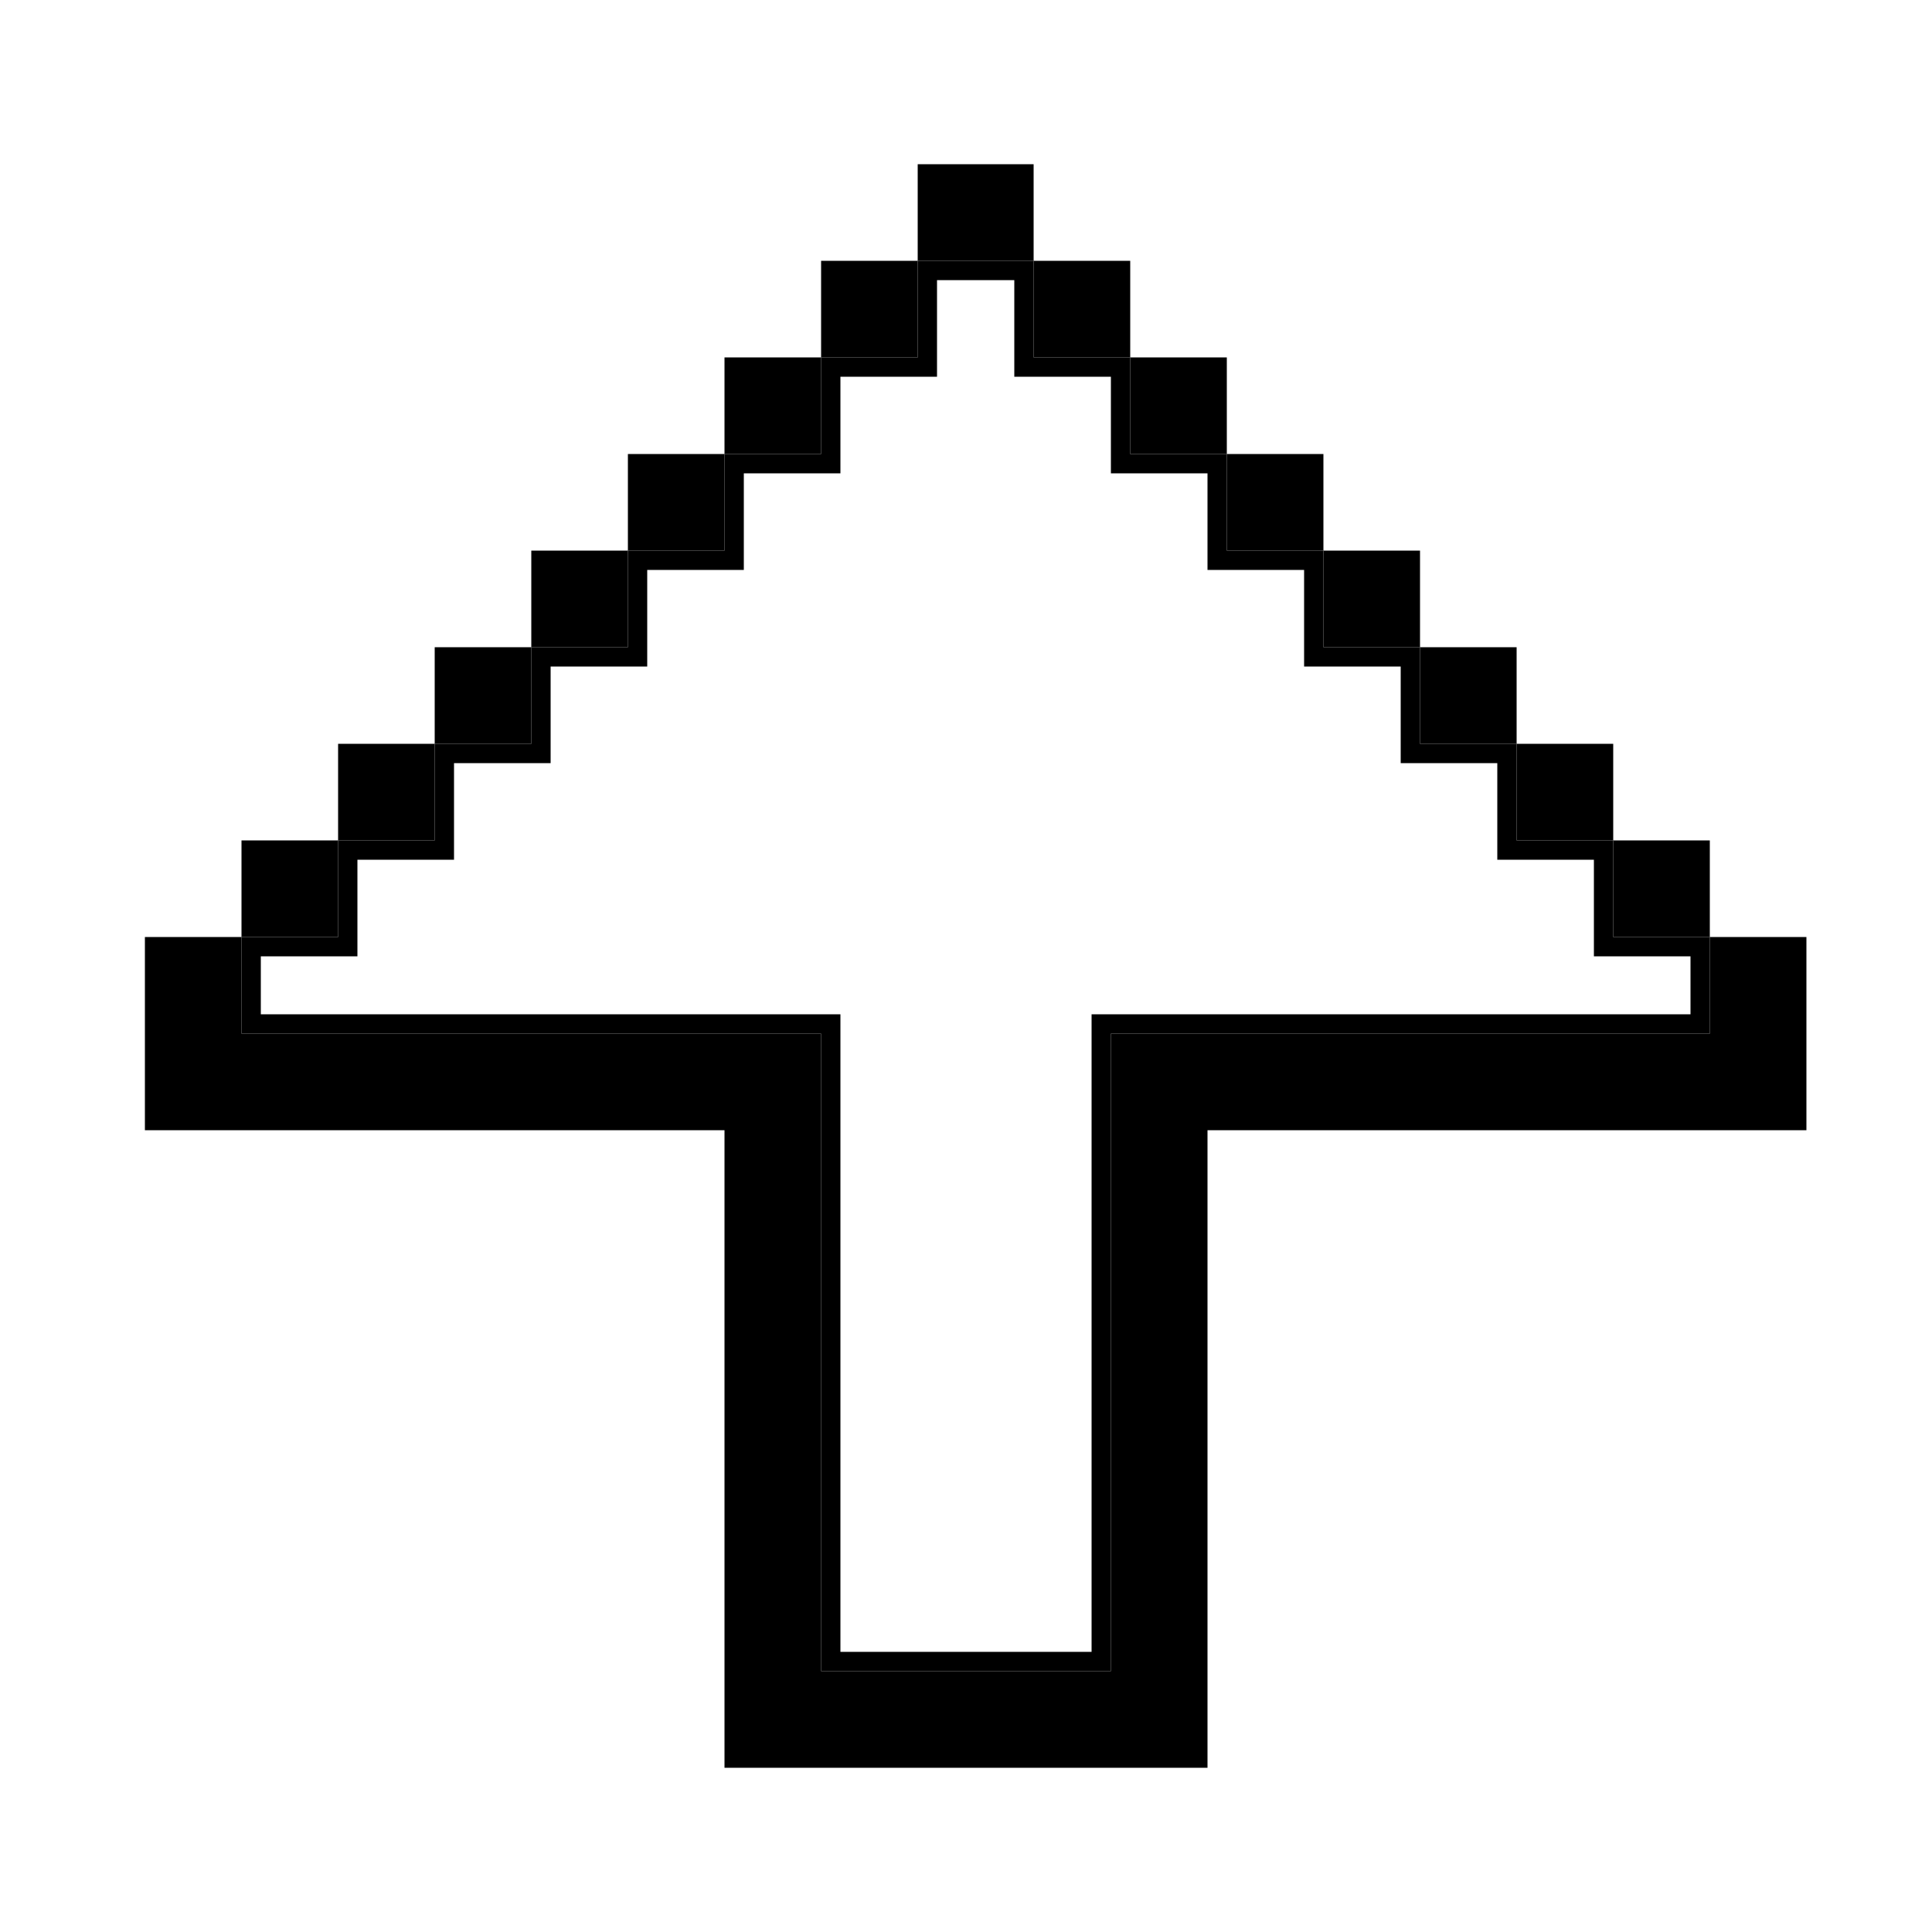 <svg width="100" height="100" viewBox="0 0 100 100" fill="none" xmlns="http://www.w3.org/2000/svg">
<rect width="100" height="100" fill="white"/>
<path fill-rule="evenodd" clip-rule="evenodd" d="M7.5 58.5L7.5 48.5H12.5L12.5 53.5L37.5 53.5H42.5V58.5L42.5 86.5H57.5L57.5 53.5H58.5H62.5H88.5V48.5H93.5V58.5H88.5H62.5L62.5 91.5H57.5H42.5H37.5V58.5L12.5 58.5H7.5ZM83.5 43.5H88.5V48.5H83.5V43.5ZM78.5 38.5H83.5V43.5H78.5V38.5ZM73.5 33.5H78.5V38.5H73.5V33.5ZM68.5 28.5H73.5L73.5 33.5H68.5V28.5ZM63.5 23.5L68.5 23.5V28.5H63.5V23.5ZM58.5 18.5H63.5V23.5H58.5V18.5ZM53.5 13.5H58.5V18.5H53.5V13.5ZM47.5 13.5V8.5H48.5H52.5H53.5V13.5H52.5H48.5H47.5ZM42.5 18.5V13.5H47.5V18.5H42.5ZM37.5 23.5V18.5H42.5V23.5H37.5ZM32.5 28.5V23.5H37.5V28.5L32.5 28.5ZM27.5 33.5V28.5H32.5V33.5H27.5ZM22.5 38.5V33.5H27.5V38.5H22.5ZM17.5 43.5V38.5H22.5V43.5H17.5ZM17.5 43.5H12.5L12.5 48.5H17.5V43.5Z" fill="black"/>
<path d="M83 48.5V49H83.5H88V53H57.5H57V53.5L57 86H43V53.5V53H42.5L13 53L13 49H17.5H18V48.5L18 44H22.5H23V43.5V39H27.5H28V38.5V34H32.5H33V33.5V29H37.5H38V28.5V24L42.5 24H43V23.5V19H47.5H48V18.5V14H53V18.5V19H53.5H58V23.5V24H58.5H63V28.5V29H63.5H68V33.5V34H68.5H73V38.5V39H73.5H78V43.5V44H78.5H83V48.5Z" fill="white" stroke="black"/>
</svg>

